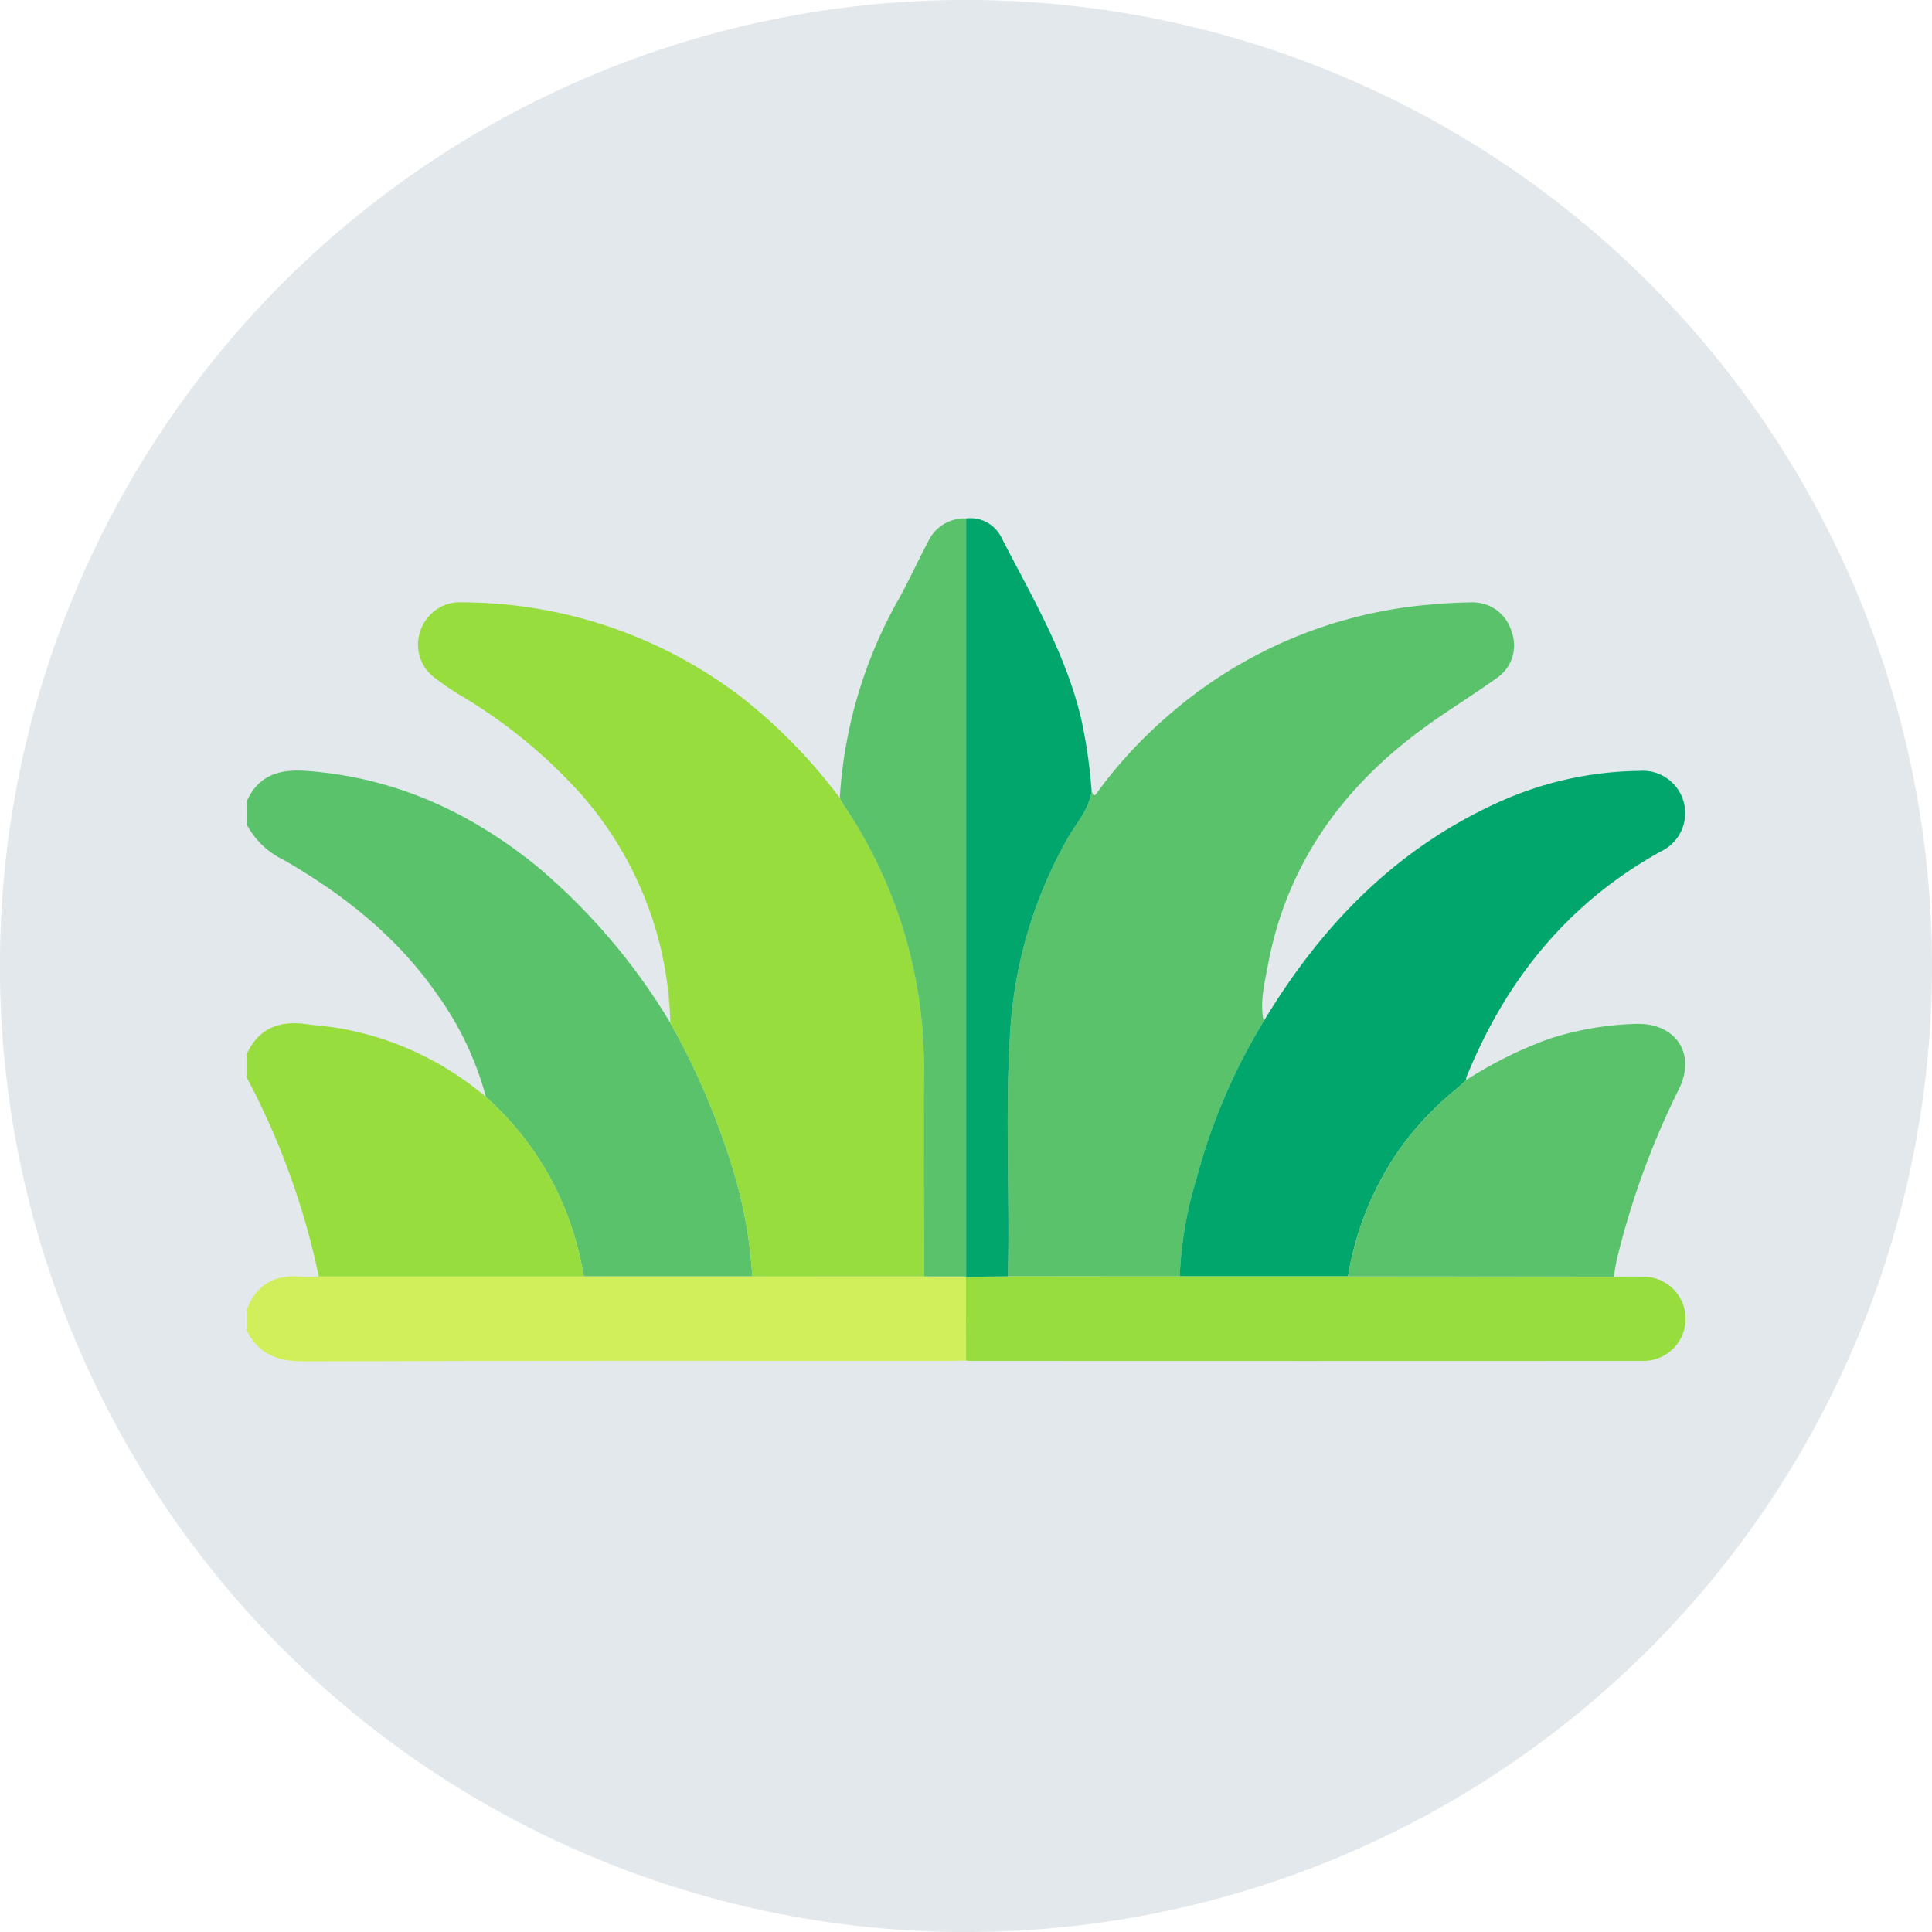 <svg xmlns="http://www.w3.org/2000/svg" width="208.392" height="208.392" viewBox="0 0 208.392 208.392">
  <g id="Grupo_1075567" data-name="Grupo 1075567" transform="translate(-17458.503 -3767.27)">
    <path id="Trazado_280265" data-name="Trazado 280265" d="M725.016,113.775a104.2,104.2,0,1,1-104.2-104.2,104.2,104.2,0,0,1,104.2,104.2" transform="translate(16941.879 3757.69)" fill="#e2e8ec"/>
    <path id="Trazado_280266" data-name="Trazado 280266" d="M543.217,96.061c1.236-2.824,3.482-3.537,6.385-3.332,9.5.67,17.7,4.4,24.994,10.339a67.334,67.334,0,0,1,14.333,16.849,79.632,79.632,0,0,1,6.627,15.377,49.581,49.581,0,0,1,2.212,11.969H579.607c-.172-.835-.32-1.675-.518-2.5A32.68,32.68,0,0,0,569.041,127.9a34.027,34.027,0,0,0-5.3-11.116c-4.292-6.171-10.032-10.7-16.471-14.427a8.851,8.851,0,0,1-4.05-3.872Z" transform="translate(16941.879 3757.69)" fill="#59c26a"/>
    <path id="Trazado_280267" data-name="Trazado 280267" d="M579.606,147.261l18.162,0,18.524-.007,4.538.006-.02.038q.011,4.515.02,9.03c-.656.016-1.311.046-1.967.046-23.123,0-46.247-.037-69.37.05-2.879.011-5-.736-6.277-3.382v-2.122c1-2.736,2.977-3.878,5.837-3.645.648.053,1.3-.009,1.956-.018l28.6,0" transform="translate(16941.879 3757.69)" fill="#d0ef5a"/>
    <path id="Trazado_280268" data-name="Trazado 280268" d="M579.606,147.261l-28.6,0a80.991,80.991,0,0,0-7.794-21.5V123.34c1.247-2.822,3.5-3.685,6.4-3.3,1.2.157,2.406.254,3.6.446A33.229,33.229,0,0,1,569.04,127.9a32.683,32.683,0,0,1,10.048,16.858c.2.828.347,1.668.518,2.5" transform="translate(16941.879 3757.69)" fill="#97dd3d"/>
    <path id="Trazado_280269" data-name="Trazado 280269" d="M616.292,147.256l-18.524.007a49.674,49.674,0,0,0-2.212-11.97,79.661,79.661,0,0,0-6.628-15.376,38.68,38.68,0,0,0-9.371-24.373,55.248,55.248,0,0,0-13.386-11.03,29.351,29.351,0,0,1-2.5-1.71,4.451,4.451,0,0,1-1.69-5.216,4.5,4.5,0,0,1,4.583-3.036A49.8,49.8,0,0,1,596.8,84.934a58.169,58.169,0,0,1,10.409,10.717c.145.259.274.53.438.777a50.613,50.613,0,0,1,8.635,29.04c-.046,7.263,0,14.525.012,21.788" transform="translate(16941.879 3757.69)" fill="#97dd3d"/>
    <path id="Trazado_280270" data-name="Trazado 280270" d="M634.362,94.858c.245.927.51.336.756,0a49.742,49.742,0,0,1,7.728-8.281A49.149,49.149,0,0,1,670.809,74.8c1.455-.13,2.918-.228,4.378-.241A4.364,4.364,0,0,1,679.67,77.7,4.255,4.255,0,0,1,678,82.763c-2.789,1.993-5.736,3.77-8.471,5.831-8.448,6.366-14.175,14.539-16.142,25.082-.371,1.988-.891,4-.454,6.058a64.294,64.294,0,0,0-7.256,17.011,41.542,41.542,0,0,0-1.8,10.514l-18.536-.009c.234-9.162-.377-18.337.329-27.491a48.311,48.311,0,0,1,6.021-19.59c.948-1.737,2.428-3.219,2.676-5.311" transform="translate(16941.879 3757.69)" fill="#59c26a"/>
    <path id="Trazado_280271" data-name="Trazado 280271" d="M643.873,147.259a41.579,41.579,0,0,1,1.8-10.513,64.321,64.321,0,0,1,7.257-17.012c6.179-10.265,14.2-18.568,25.266-23.59a37.66,37.66,0,0,1,15.245-3.41,4.567,4.567,0,0,1,2.352,8.673c-10.015,5.534-16.754,13.876-21,24.37a1.058,1.058,0,0,0-.028.3c-.362.336-.707.693-1.088,1a32.7,32.7,0,0,0-6.345,6.826,33.52,33.52,0,0,0-5.309,13.347l-18.149,0" transform="translate(16941.879 3757.69)" fill="#01a66c"/>
    <path id="Trazado_280272" data-name="Trazado 280272" d="M643.873,147.259l18.149,0,28.675.025c1.111,0,2.223-.022,3.333.01a4.539,4.539,0,0,1-.038,9.075q-36.43.022-72.862,0a2.363,2.363,0,0,1-.3-.037q-.011-4.515-.02-9.03l4.527-.049Z" transform="translate(16941.879 3757.69)" fill="#96dd3d"/>
    <path id="Trazado_280273" data-name="Trazado 280273" d="M690.7,147.281l-28.676-.025a33.52,33.52,0,0,1,5.309-13.347,32.728,32.728,0,0,1,6.346-6.826c.381-.312.726-.669,1.088-1a44.415,44.415,0,0,1,8.874-4.423,32.991,32.991,0,0,1,9.632-1.641c4.129-.038,6.287,3.246,4.479,6.957a87.856,87.856,0,0,0-6.714,18.382c-.149.634-.227,1.285-.338,1.928" transform="translate(16941.879 3757.69)" fill="#59c26a"/>
    <path id="Trazado_280274" data-name="Trazado 280274" d="M625.337,147.251l-4.527.05.02-.038V65.5a3.728,3.728,0,0,1,3.782,2c3.308,6.456,7.078,12.717,8.7,19.919a55.49,55.49,0,0,1,1.054,7.438c-.248,2.093-1.728,3.575-2.677,5.312a48.332,48.332,0,0,0-6.021,19.59c-.7,9.154-.095,18.328-.328,27.491" transform="translate(16941.879 3757.69)" fill="#01a66c"/>
    <path id="Trazado_280275" data-name="Trazado 280275" d="M620.83,65.5v81.765l-4.538-.006c-.007-7.263-.058-14.526-.012-21.788a50.619,50.619,0,0,0-8.635-29.04c-.164-.247-.293-.518-.438-.777a49.615,49.615,0,0,1,6.477-21.674c1.058-1.948,1.986-3.965,3.023-5.925A4.318,4.318,0,0,1,620.83,65.5" transform="translate(16941.879 3757.69)" fill="#59c26a"/>
  </g>
</svg>
